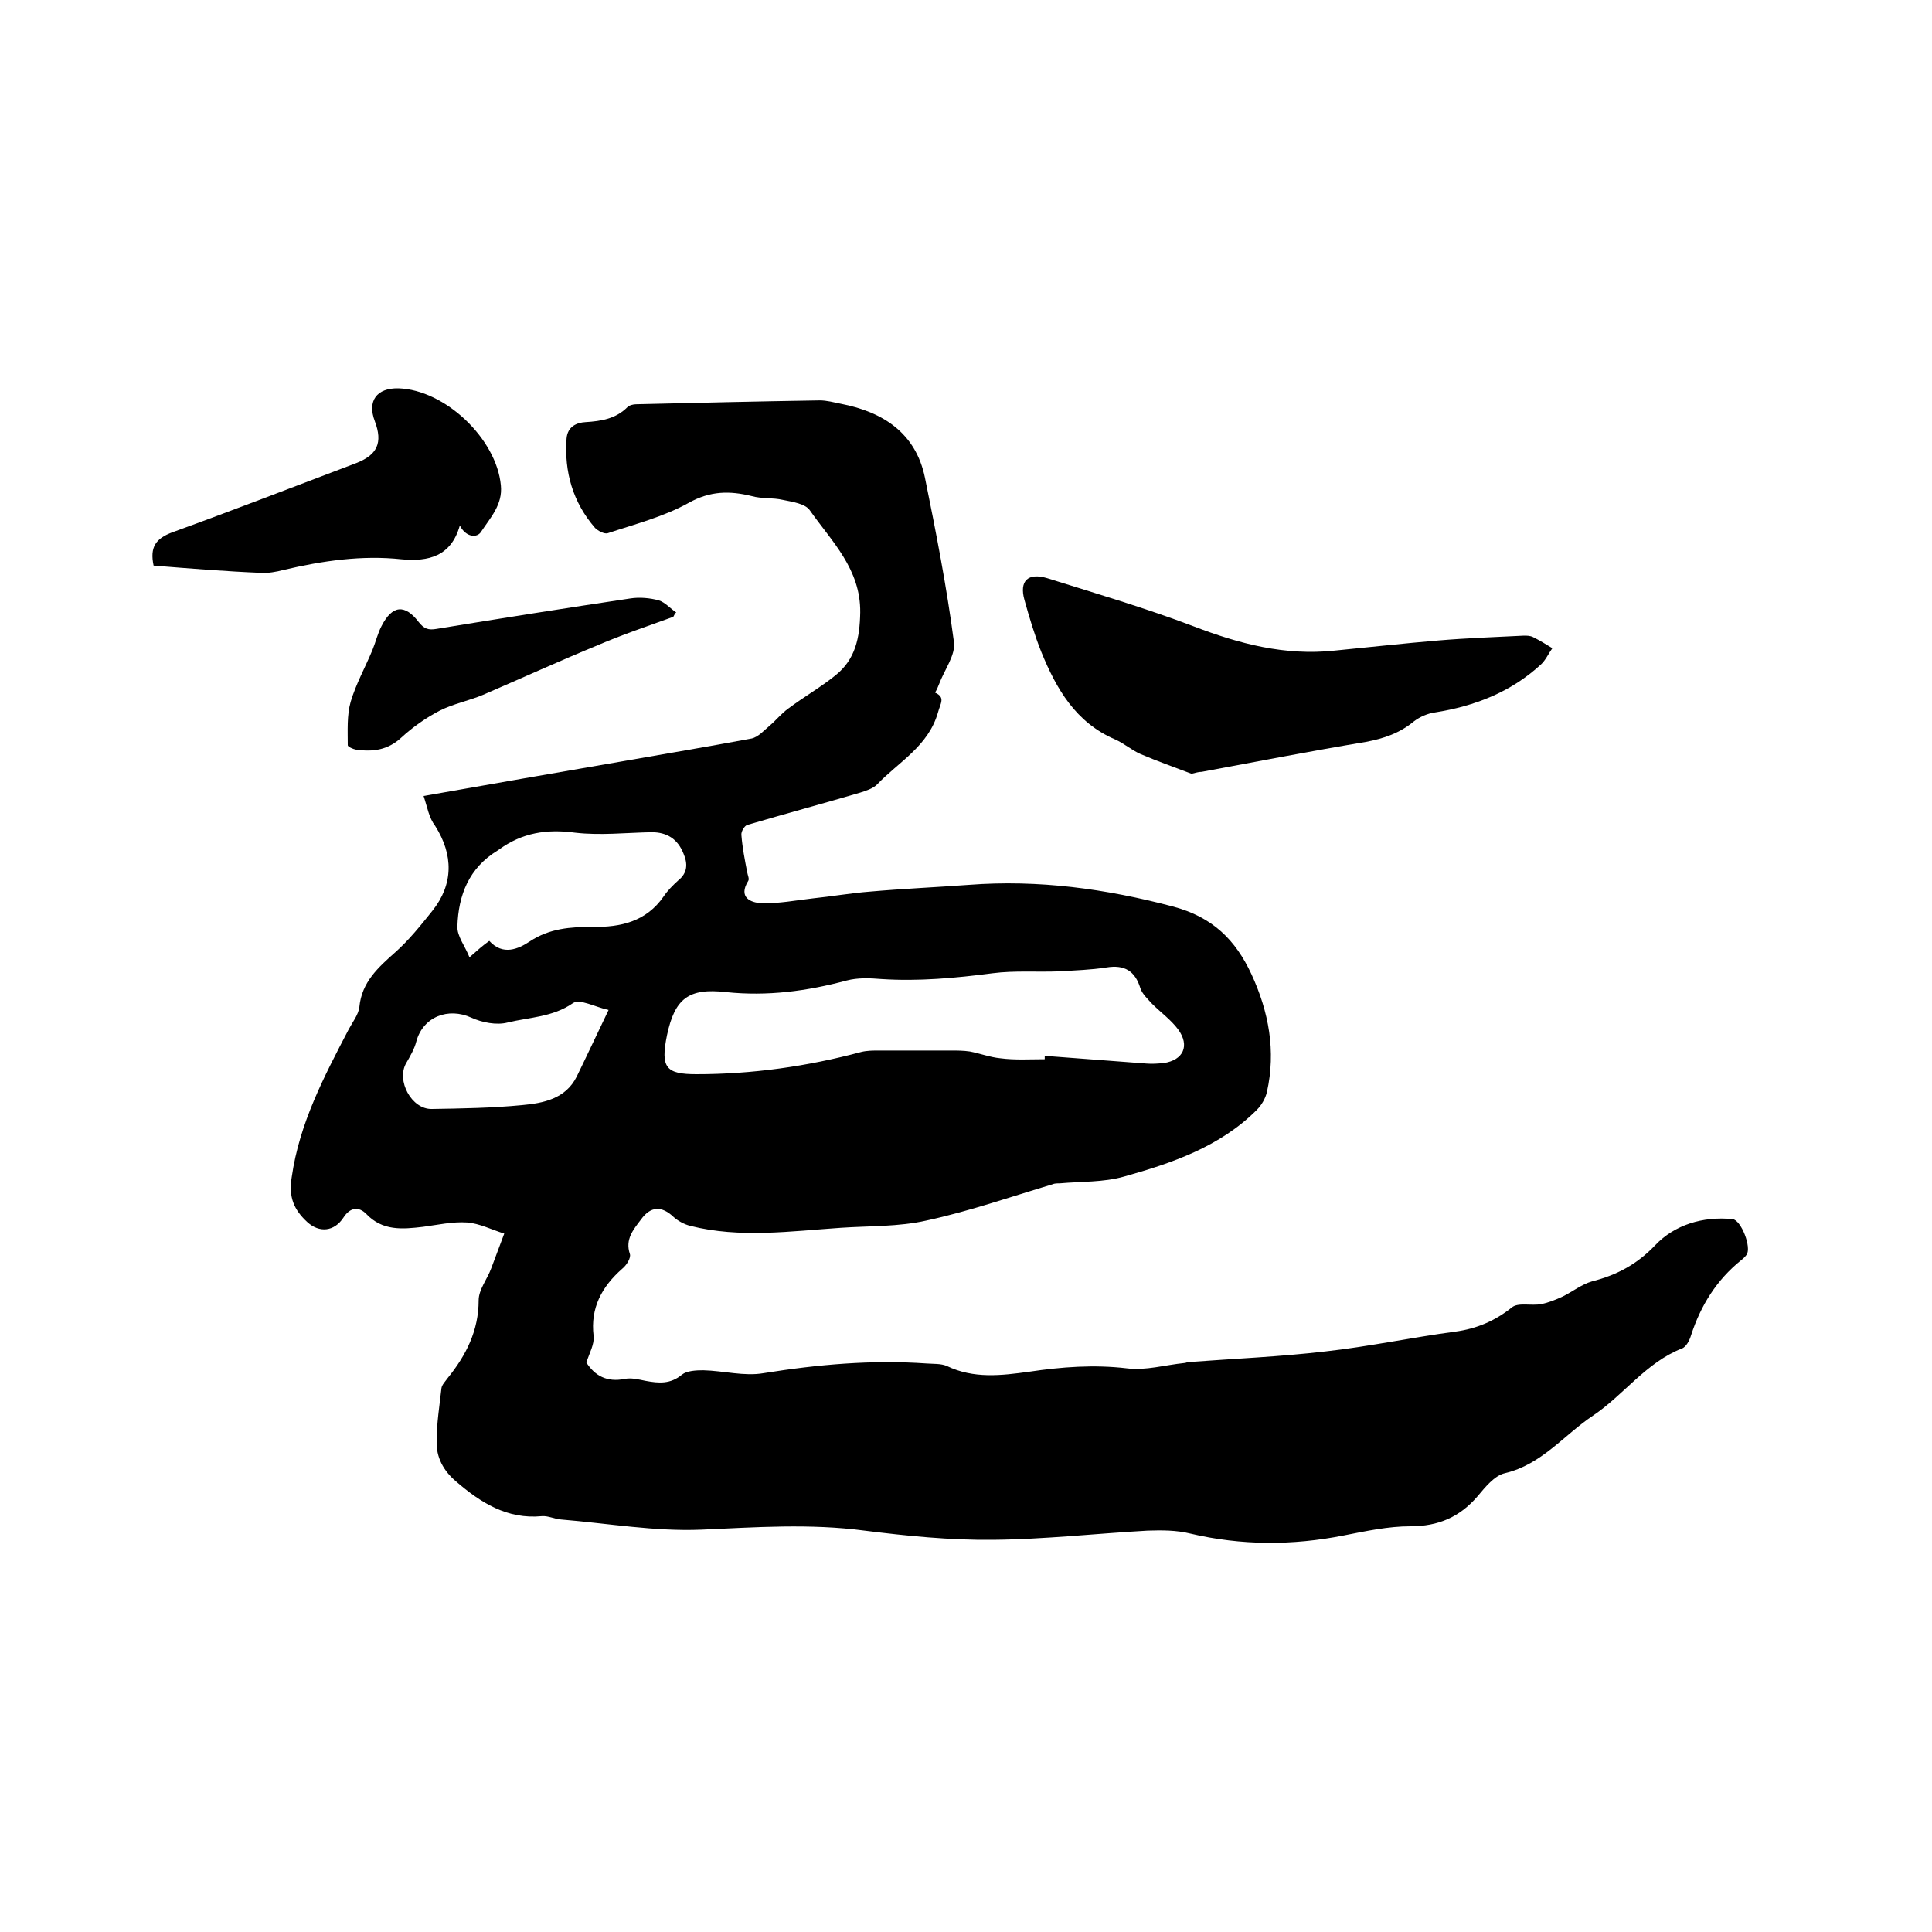 <svg enable-background="new 0 0 400 400" viewBox="0 0 400 400" xmlns="http://www.w3.org/2000/svg"><path d="m87.7 164.8c14.1-2.5 27.4-4.8 40.7-7.1 9.1-1.6 18.1-3.1 27.2-4.8 1.4-.3 2.6-1.7 3.8-2.7 1.3-1.1 2.4-2.5 3.8-3.5 3.2-2.4 6.7-4.4 9.8-6.9 4.1-3.3 5-7.7 5.1-13 .1-9-5.9-14.7-10.4-21.1-.9-1.4-3.6-1.8-5.6-2.2-2.1-.5-4.4-.2-6.5-.8-4.5-1.1-8.5-1.1-13 1.4-5.2 2.9-11.1 4.4-16.8 6.3-.7.2-2-.5-2.6-1.1-4.6-5.3-6.4-11.6-5.9-18.5.2-2.5 2.1-3.3 3.9-3.4 3.3-.2 6.3-.7 8.7-3.1.4-.4 1.2-.6 1.8-.6 12.7-.3 25.3-.6 38-.8 1.5 0 2.9.4 4.4.7 8.8 1.7 15.5 6.1 17.4 15.3 2.3 11.3 4.5 22.6 6 34 .4 2.7-2 5.8-3.1 8.8-.2.5-.4 1-.8 1.7 2.2 1 1.1 2.2.6 4.1-2 7-8.1 10.2-12.6 14.9-.9.9-2.3 1.3-3.5 1.7-7.8 2.3-15.6 4.4-23.4 6.7-.6.2-1.3 1.4-1.2 2.1.2 2.6.7 5.1 1.2 7.7.1.6.5 1.4.2 1.8-2.1 3.4.5 4.5 2.8 4.6 3.5.1 7.1-.6 10.6-1 3.9-.4 7.9-1.1 11.8-1.4 6.8-.6 13.7-.9 20.5-1.4 14.4-1.1 28.3.8 42.3 4.5 8.2 2.2 12.9 6.9 16.2 14 3.6 7.8 5.1 15.9 3.2 24.4-.3 1.3-1.1 2.7-2.1 3.7-7.6 7.6-17.5 11-27.5 13.8-4.2 1.2-8.9 1-13.3 1.4-.5 0-1.1 0-1.5.2-8.7 2.6-17.3 5.6-26.1 7.5-5.7 1.3-11.8 1.1-17.7 1.5-10.4.7-20.9 2.2-31.2-.4-1.2-.3-2.5-1-3.4-1.8-2.5-2.4-4.8-2.3-6.8.5-1.6 2.1-3.3 4.1-2.3 7.1.3.8-.7 2.4-1.6 3.1-4.2 3.7-6.6 8.1-5.9 13.9.2 1.7-.9 3.6-1.5 5.5 1.8 2.8 4.3 4.1 7.9 3.4 1.4-.3 2.9.1 4.4.4 2.7.5 5.1.7 7.5-1.3 1-.8 2.9-.9 4.4-.9 4.2.1 8.5 1.3 12.5.6 11.2-1.8 22.4-2.8 33.8-2 1.4.1 2.9 0 4.1.5 5.6 2.7 11.3 2 17.1 1.2 6.7-1 13.4-1.5 20.2-.7 3.9.5 7.9-.7 11.9-1.1.3 0 .6-.2.9-.2 9.4-.7 18.9-1.1 28.3-2.2 9-1 17.9-2.9 26.9-4.1 4.4-.6 8.2-2.2 11.7-5 1.3-1.1 4-.3 6.1-.7 1.5-.3 3-.9 4.5-1.6 2-1 3.9-2.5 6-3.1 5.1-1.3 9.3-3.5 13.1-7.5 4-4.2 9.8-6 16-5.4 1.8.2 4 5.9 2.9 7.4-.3.4-.7.8-1.1 1.1-5.1 4.1-8.4 9.4-10.4 15.6-.3 1-1 2.4-1.9 2.7-7.4 2.9-12 9.6-18.4 13.9-6 4-10.6 10.1-18.2 11.9-2.2.5-4.1 2.9-5.7 4.8-3.7 4.3-8.1 6.2-13.9 6.2-4.6 0-9.2 1-13.8 1.9-10.6 2.1-21.2 2.1-31.8-.4-2.8-.7-5.9-.7-8.8-.6-10.7.6-21.3 1.8-32 1.9-8.9.1-17.8-.8-26.6-1.9-11.3-1.5-22.5-.7-33.8-.2-9.6.4-19.3-1.3-29-2.1-1.4-.1-2.7-.8-4-.7-7.2.7-12.7-2.8-17.8-7.2-2.6-2.2-4.1-5-4-8.3 0-3.7.6-7.4 1-11 .1-.7.8-1.4 1.3-2.1 3.8-4.7 6.4-9.8 6.4-16.1 0-2.2 1.8-4.4 2.6-6.6.9-2.4 1.8-4.8 2.7-7.2-2.6-.8-5.1-2.1-7.7-2.3-3-.2-6.1.5-9.1.9-4.3.5-8.4.9-11.8-2.7-1.5-1.5-3.3-1.4-4.7.8-1.9 2.9-5 3.2-7.5.9-2.7-2.5-3.9-5.1-3.2-9.3 1.6-11.2 6.7-20.8 11.8-30.6.8-1.5 2-3 2.2-4.6.5-5.2 3.9-8.2 7.5-11.4 2.8-2.5 5.2-5.5 7.6-8.5 4.4-5.5 4.4-11.6.6-17.6-1.3-1.7-1.6-3.8-2.4-6.2zm128.6 54.5c0-.2 0-.5 0-.7 7 .5 14.1 1.1 21.1 1.6 1.2.1 2.3 0 3.5-.1 4.1-.6 5.5-3.6 3-7-1.5-2-3.6-3.5-5.4-5.3-.9-1-2-2-2.4-3.2-1.1-3.6-3.3-4.9-7-4.3-3.2.5-6.5.6-9.7.8-4.6.2-9.3-.2-13.9.4-7.7 1-15.3 1.7-23 1.2-2.4-.2-4.9-.3-7.2.3-8.2 2.2-16.4 3.3-25 2.4-7.8-.9-10.6 1.4-12.2 8.9-1.4 6.8-.2 8.1 6.1 8.1 11.5 0 22.9-1.6 34.1-4.6 1.2-.3 2.5-.3 3.7-.3h14.8c1.3 0 2.7 0 4 .2 2.1.4 4.2 1.2 6.3 1.4 3 .4 6.1.2 9.2.2zm-115-24.5c2.8 3.1 6 1.7 8.4.1 4.1-2.7 8.4-3 13-3 5.8.1 11.1-1.1 14.7-6.3.8-1.2 1.9-2.3 3-3.3 2-1.6 2-3.5 1.1-5.6-1.2-3-3.4-4.4-6.6-4.4-5.3.1-10.6.7-15.8.1-5.9-.8-11 0-15.8 3.5-.1.1-.2.1-.3.2-5.9 3.6-8.1 9.2-8.3 15.7-.1 2 1.6 4.1 2.5 6.4 1.7-1.5 2.7-2.4 4.1-3.4zm24.7 14.3c-2.8-.6-6-2.4-7.4-1.4-4.2 2.9-9 2.9-13.5 4-2.3.6-5.3 0-7.5-1-4.8-2.2-10-.2-11.4 4.9-.4 1.6-1.3 3.1-2.1 4.5-2.1 3.6 1.1 9.6 5.3 9.5 6.2-.1 12.5-.2 18.7-.8 4.4-.4 9-1.3 11.3-5.9 2.1-4.3 4.1-8.6 6.6-13.8z"/><path d="m246.7 160.2c-3.4-1.3-7.1-2.6-10.6-4.1-1.8-.8-3.4-2.2-5.2-3-8.2-3.5-12.2-10.5-15.3-18.1-1.4-3.5-2.5-7.2-3.5-10.8-1.1-3.9.7-5.7 4.7-4.5 10.2 3.2 20.4 6.2 30.4 10 9.4 3.6 18.9 6.1 29.1 5 7.2-.7 14.3-1.5 21.5-2.1 5.9-.5 11.8-.7 17.7-1 .6 0 1.3 0 1.9.3 1.4.7 2.7 1.5 4 2.3-.8 1.1-1.4 2.5-2.4 3.4-6.2 5.7-13.7 8.6-21.9 9.9-1.5.2-3.1.9-4.3 1.8-3 2.5-6.3 3.6-10 4.3-11.4 1.9-22.7 4.1-34 6.2-.7 0-1.2.2-2.1.4z"/><path d="m31.8 117.1c-.8-3.8.4-5.6 3.9-6.9 12.7-4.6 25.3-9.5 38-14.3 4.4-1.7 5.6-4.2 3.9-8.7-1.6-4.2.4-6.9 4.9-6.8 9.6.3 20.3 10.4 21.2 20.1.4 4-2.2 6.7-4.1 9.6-.8 1.3-3.1 1.2-4.4-1.3-1.8 6.4-6.5 7.5-12 7-8.3-.9-16.4.3-24.5 2.2-1.5.4-3.2.7-4.7.6-7.3-.3-14.7-.9-22.2-1.5z"/><path d="m139.4 127.7c-5.2 1.9-10.6 3.7-15.7 5.9-8 3.3-15.9 6.9-23.8 10.3-2.9 1.2-6 1.8-8.8 3.2-2.9 1.5-5.6 3.4-8 5.6-2.8 2.6-5.9 3-9.4 2.5-.6-.1-1.7-.6-1.7-.9 0-3-.2-6.2.6-9 1.1-3.7 3-7.1 4.5-10.7.7-1.7 1.1-3.5 1.9-5 2.2-4.3 4.8-4.6 7.7-.8 1.1 1.4 2 1.7 3.7 1.4 13.4-2.2 26.7-4.3 40.1-6.3 1.9-.3 4.1-.1 5.9.4 1.3.4 2.4 1.7 3.6 2.5-.2.1-.4.5-.6.9z"/></svg>